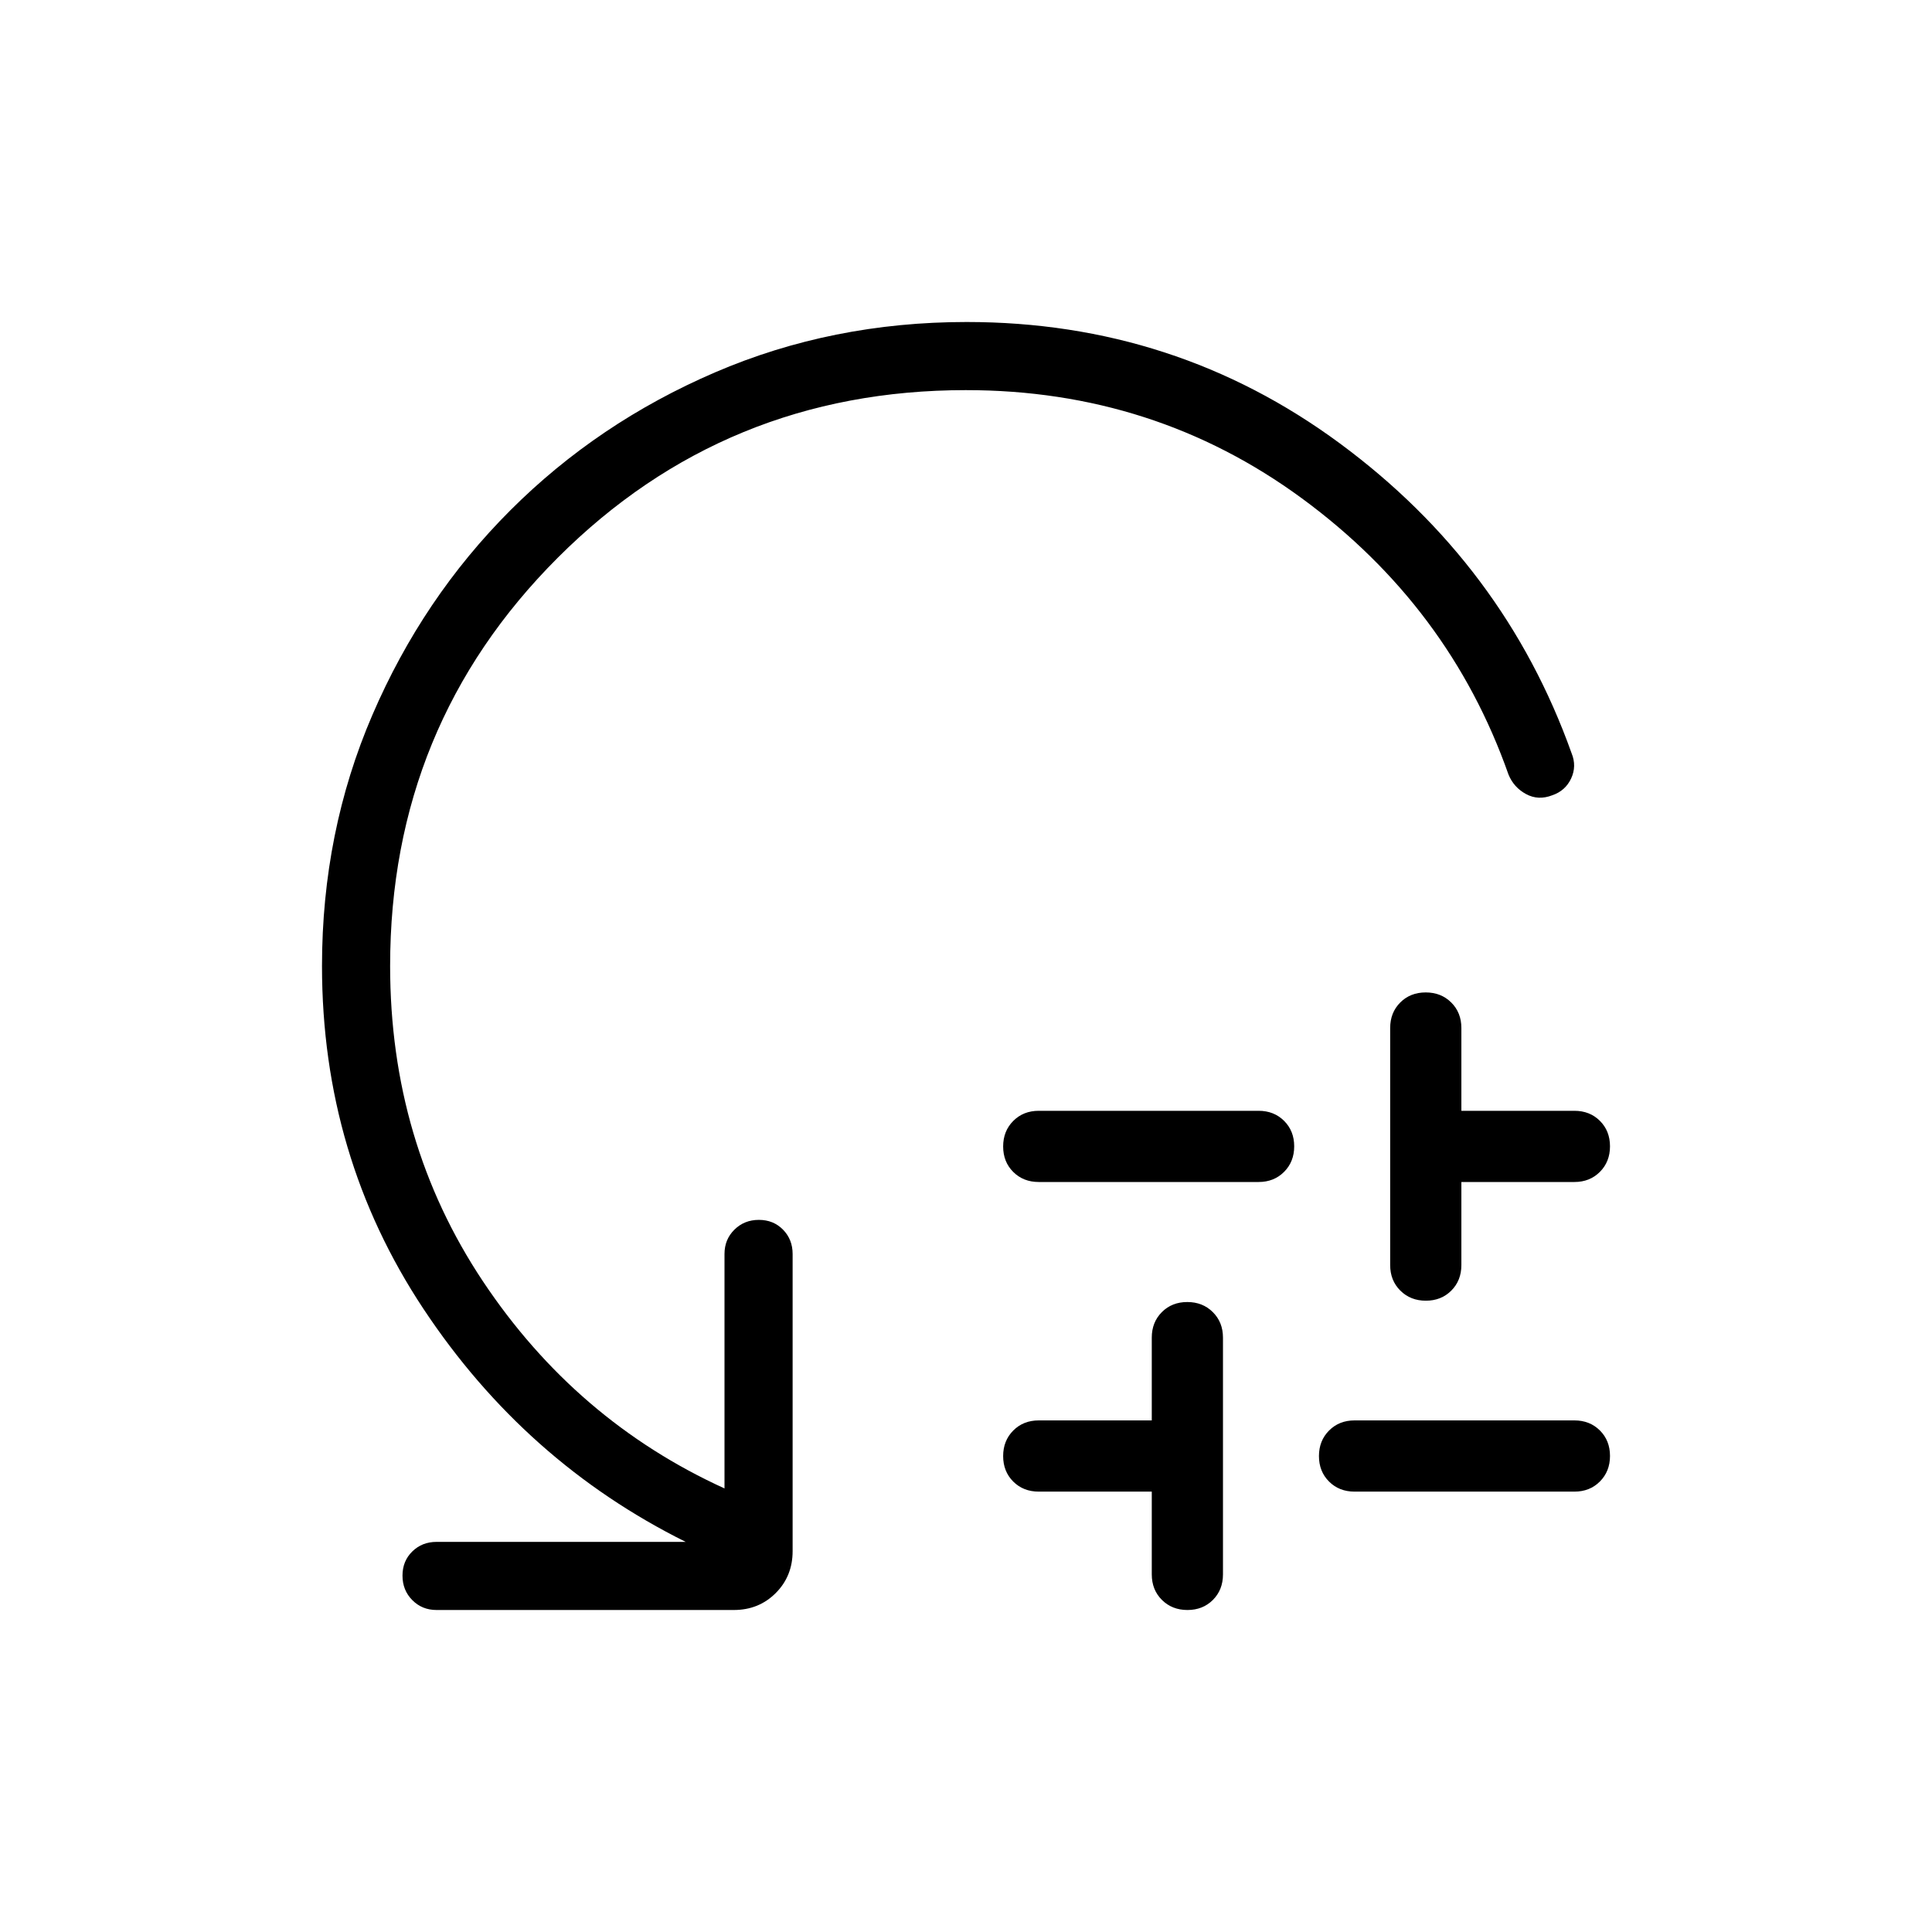 <svg xmlns="http://www.w3.org/2000/svg" height="40" viewBox="0 -960 960 960" width="40"><path d="M516.15-408.05h109.23q7.67 0 12.68 5 5.02 5 5.02 12.66 0 7.65-5.02 12.68-5.01 5.04-12.68 5.04H516.15q-7.66 0-12.68-5-5.01-5-5.01-12.65t5.01-12.69q5.02-5.04 12.68-5.04Zm56.16 230.36v-41.13h-56.16q-7.66 0-12.68-5-5.01-5.01-5.01-12.66t5.01-12.69q5.02-5.04 12.68-5.04h56.16v-41.12q0-7.67 5-12.68 5-5.02 12.65-5.02 7.66 0 12.69 5.02 5.04 5.01 5.04 12.68v117.64q0 7.66-5 12.68-5 5.01-12.65 5.01-7.66 0-12.69-5.01-5.04-5.02-5.04-12.68Zm100.77-76.52h109.23q7.66 0 12.68 5.01 5.01 5 5.01 12.65t-5.01 12.69q-5.02 5.04-12.68 5.04H673.08q-7.67 0-12.68-5-5.02-5.01-5.02-12.66t5.02-12.69q5.01-5.04 12.68-5.04Zm17.69-77.17v-117.8q0-7.67 5-12.68t12.66-5.01q7.65 0 12.69 5.01 5.03 5.01 5.03 12.68v41.13h56.16q7.66 0 12.68 5 5.01 5 5.01 12.66 0 7.65-5.01 12.68-5.02 5.04-12.68 5.04h-56.16v41.29q0 7.66-5 12.67-5 5.02-12.65 5.02t-12.69-5.02q-5.04-5.01-5.04-12.67ZM480-766.15q-119.57 0-202.86 83.29-83.29 83.29-83.29 202.86 0 87.42 46.11 156.66Q286.08-254.1 360-220.41v-116.51q0-7.2 4.91-12.06 4.91-4.87 12.17-4.87 7.25 0 12.01 4.87 4.76 4.86 4.76 12.06v147.69q0 12.42-8.41 20.83-8.4 8.4-20.82 8.4h-147.7q-7.19 0-12.05-4.91-4.87-4.91-4.87-12.17 0-7.25 4.87-12.01 4.86-4.76 12.05-4.76h123.8q-79.85-39.69-130.28-115.75Q160-385.67 160-480q0-66.6 25.04-124.76 25.04-58.16 68.54-101.66 43.5-43.5 101.69-68.54Q413.46-800 480.33-800q103.68 0 185.42 60.31 81.74 60.31 115.17 153.97 2.62 6.41-.23 12.53-2.86 6.12-9.34 8.34-6.99 2.72-13.08-.59-6.09-3.3-8.71-9.71-29.41-83.49-102.69-137.25-73.28-53.75-166.87-53.75Z"/></svg>